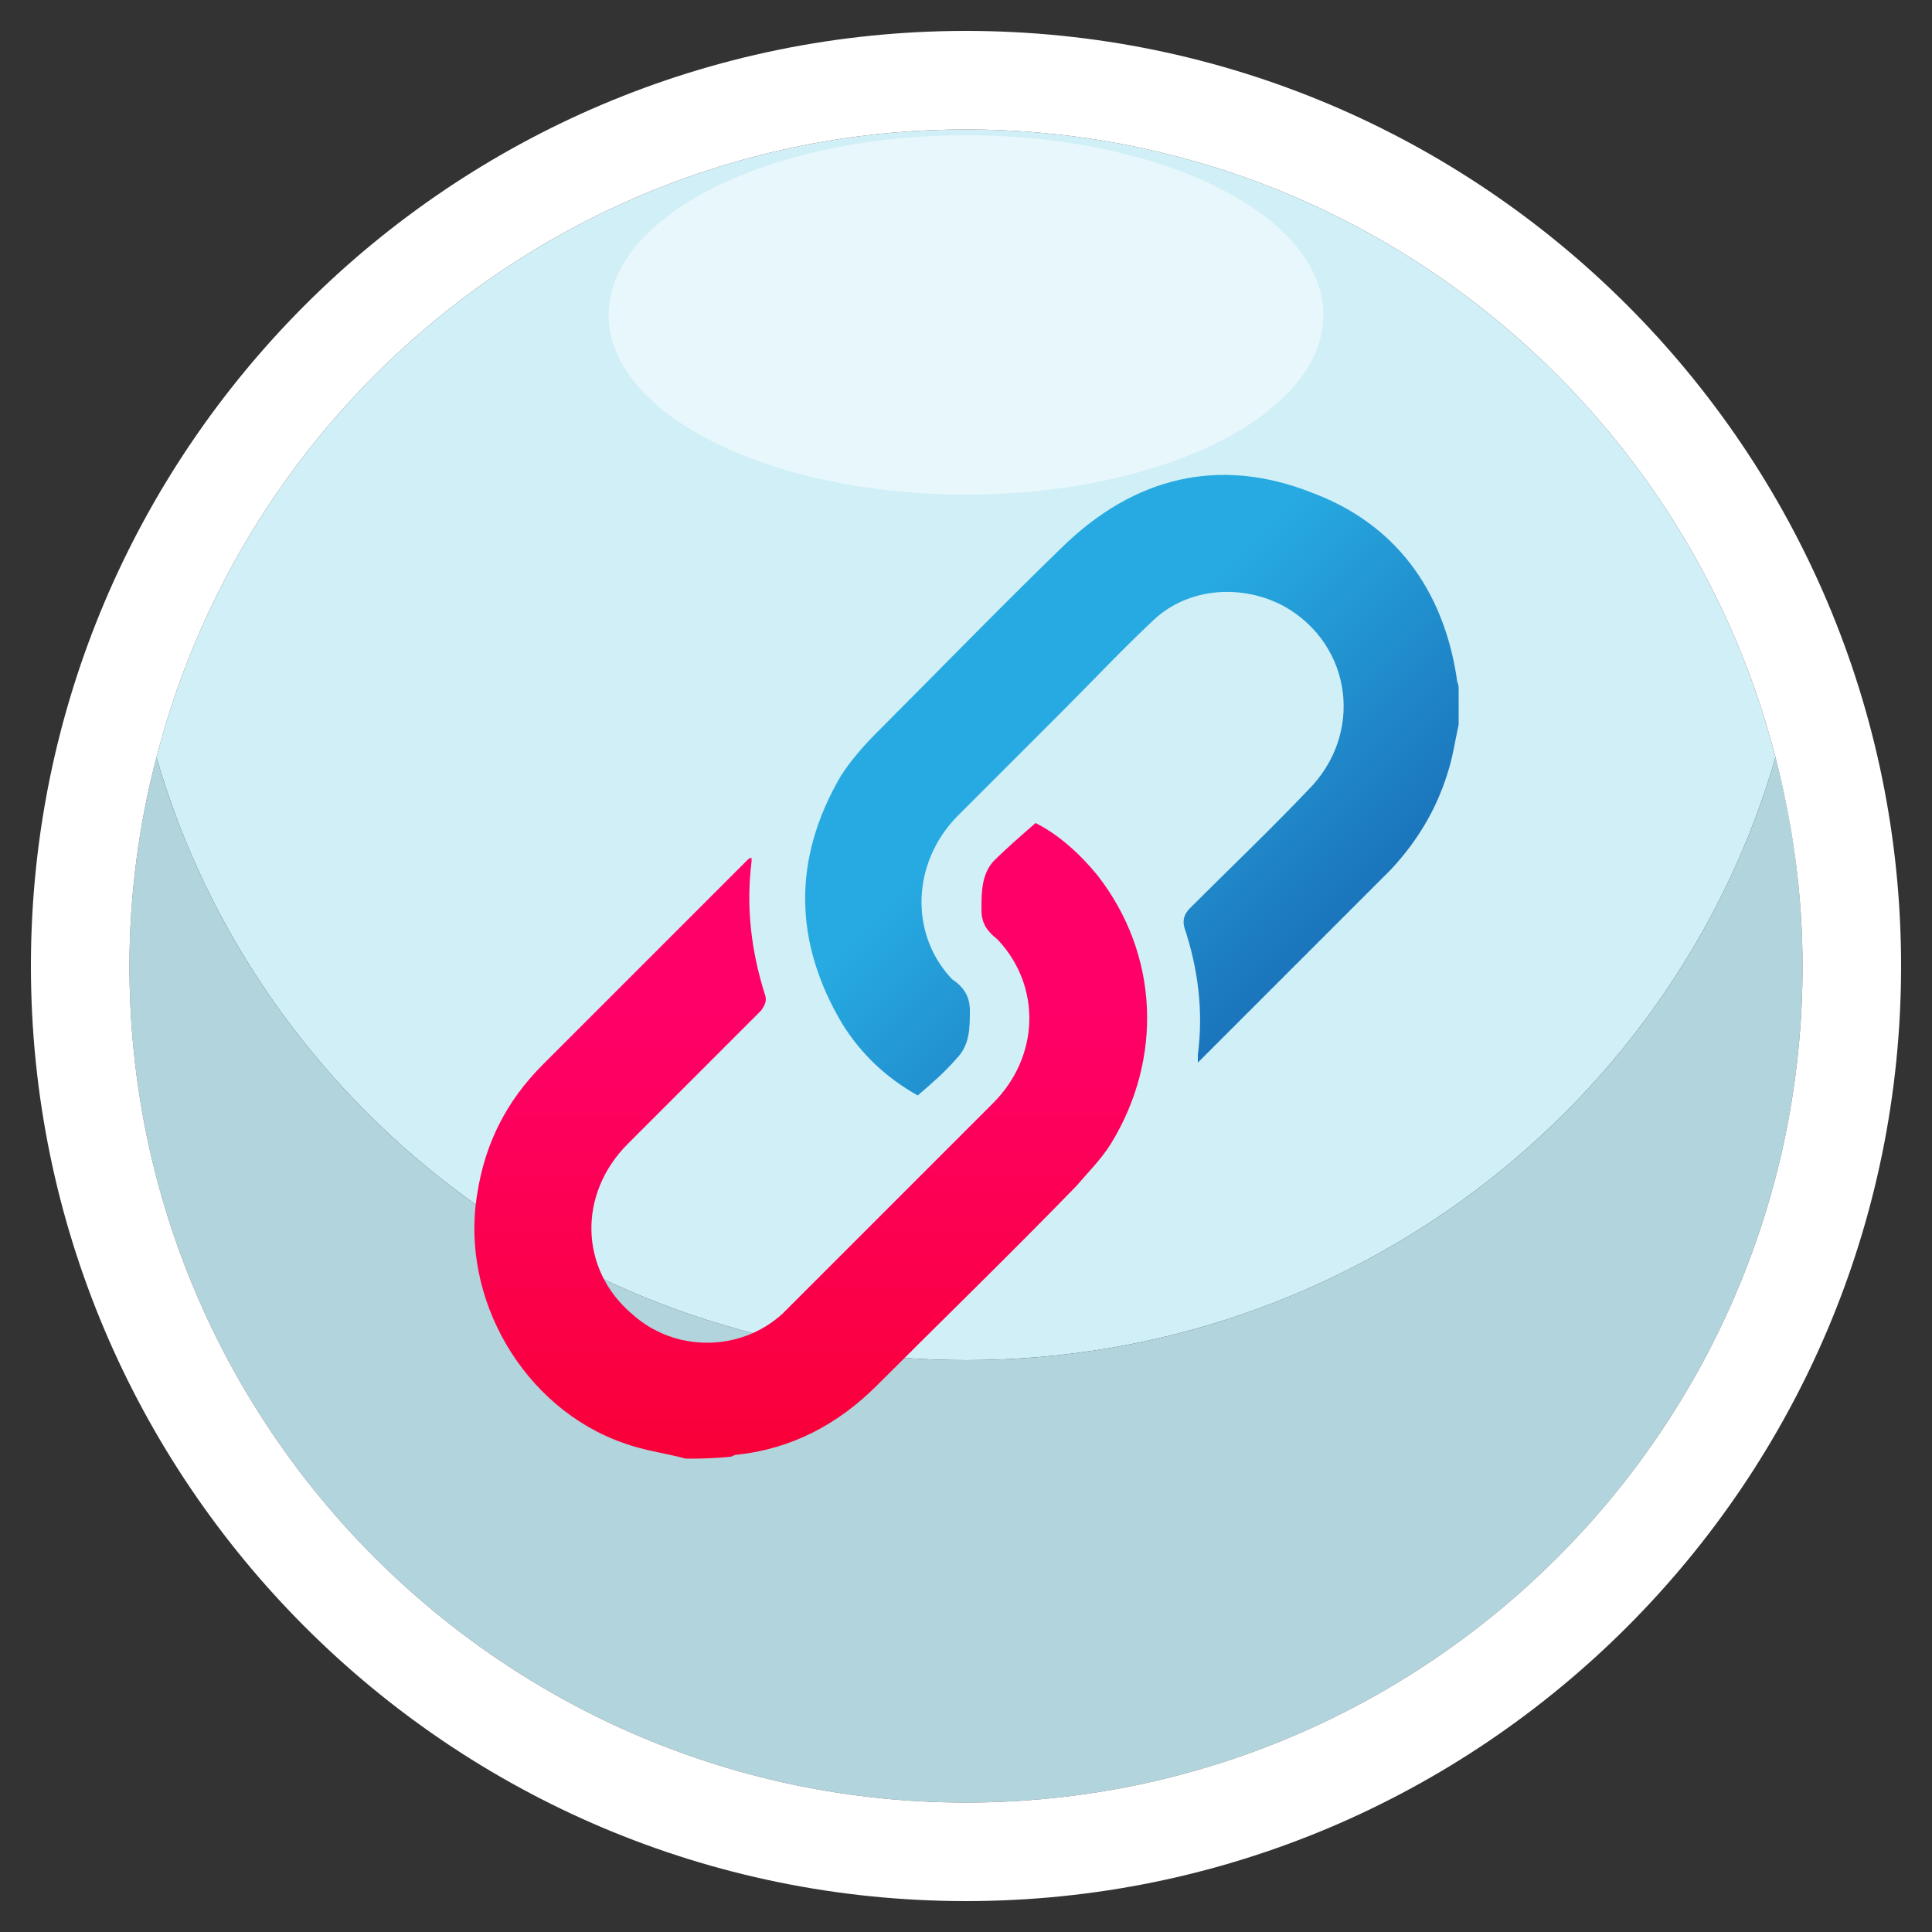 <?xml version="1.0" encoding="utf-8"?>
<!-- Generator: Adobe Illustrator 24.0.1, SVG Export Plug-In . SVG Version: 6.00 Build 0)  -->
<svg version="1.1" id="Layer_1" xmlns="http://www.w3.org/2000/svg" xmlns:xlink="http://www.w3.org/1999/xlink" x="0px" y="0px"
	 viewBox="0 0 100 100" style="enable-background:new 0 0 100 100;" xml:space="preserve">
<rect x="0" y="0" width="100" height="100" fill="#333333" stroke="none"/>
<style type="text/css">
	.st0{fill:#D0EFF7;}
	.st1{fill:#B1D4DD;}
	.st2{fill:#FFFFFF;}
	.st3{opacity:0.5;fill:#FFFFFF;}
	.st4{fill:url(#SVGID_1_);}
	.st5{fill:url(#SVGID_2_);}
</style>
<g>
	<path class="st0" d="M50,70.4c19.9,0,36.7-13.2,41.9-31.2C87.1,20.5,70.1,6.7,50,6.7S12.9,20.5,8.1,39.2
		C13.3,57.2,30.1,70.4,50,70.4z"/>
	<path class="st1" d="M50,93.3c23.9,0,43.3-19.4,43.3-43.3c0-3.7-0.5-7.4-1.4-10.8c-5.2,18-22,31.2-41.9,31.2S13.3,57.2,8.1,39.2
		C7.2,42.6,6.7,46.3,6.7,50C6.7,73.9,26.1,93.3,50,93.3z"/>
	<path class="st2" d="M50,1.6C23.3,1.6,1.6,23.3,1.6,50S23.3,98.4,50,98.4S98.4,76.7,98.4,50S76.7,1.6,50,1.6z M50,6.7
		c20.1,0,37.1,13.8,41.9,32.5c0.9,3.5,1.4,7.1,1.4,10.8c0,23.9-19.4,43.3-43.3,43.3S6.7,73.9,6.7,50c0-3.7,0.5-7.4,1.4-10.8
		C12.9,20.5,29.9,6.7,50,6.7z"/>
	<ellipse class="st3" cx="50" cy="16.3" rx="18.5" ry="9.3"/>
</g>
<g>
	<linearGradient id="SVGID_1_" gradientUnits="userSpaceOnUse" x1="41.829" y1="42.635" x2="41.829" y2="75.48">
		<stop  offset="0.282" style="stop-color:#FF0069"/>
		<stop  offset="1" style="stop-color:#F90038"/>
	</linearGradient>
	<path class="st4" d="M35.5,75.5c-1.1-0.3-2.1-0.4-3.2-0.8c-5.2-1.8-8.5-7.5-7.6-12.9c0.4-2.6,1.5-4.8,3.4-6.7
		c3.5-3.5,7.1-7.1,10.6-10.6c0,0,0.1-0.1,0.2-0.1c0,0.1,0,0.2,0,0.2c-0.3,2.4,0,4.7,0.7,6.9c0.1,0.3,0,0.5-0.2,0.8
		c-2.3,2.3-4.6,4.6-6.9,6.9c-2.6,2.6-2.5,6.5,0.2,8.8c2.2,2,5.6,2,7.8,0c0.7-0.7,1.4-1.4,2.1-2.1c2.9-2.9,5.9-5.9,8.8-8.8
		c2.4-2.4,2.5-6,0.3-8.4c0,0-0.1-0.1-0.1-0.1c-0.5-0.4-0.8-0.8-0.8-1.5c0-0.9,0-1.8,0.6-2.5c0.7-0.7,1.4-1.3,2.2-2
		c1.2,0.6,2.3,1.6,3.2,2.7c3.2,4.1,3.4,9.5,0.7,13.9c-0.5,0.8-1.2,1.5-1.8,2.2c-3.4,3.5-6.9,6.9-10.3,10.3c-2,2-4.4,3.3-7.3,3.6
		c-0.1,0-0.2,0.1-0.3,0.1C36.8,75.5,36.1,75.5,35.5,75.5z"/>
	<linearGradient id="SVGID_2_" gradientUnits="userSpaceOnUse" x1="50.103" y1="33.02" x2="66.991" y2="49.908">
		<stop  offset="0.282" style="stop-color:#27AAE1"/>
		<stop  offset="1" style="stop-color:#1B75BC"/>
	</linearGradient>
	<path class="st5" d="M75.5,37.5c-0.2,0.9-0.3,1.7-0.6,2.6c-0.6,1.9-1.6,3.5-2.9,4.9c-3.3,3.3-6.5,6.5-9.8,9.8
		c-0.1,0.1-0.1,0.1-0.2,0.2c0-0.2,0-0.3,0-0.4c0.3-2.3,0-4.5-0.7-6.6c-0.1-0.4,0-0.7,0.3-1c2-2,4.1-4,6.1-6.1
		c2.9-2.9,2.3-7.5-1.2-9.5c-2.2-1.2-5-1-6.8,0.7c-1.6,1.5-3.2,3.2-4.8,4.8c-1.8,1.8-3.6,3.6-5.4,5.4c-2.3,2.4-2.4,6-0.3,8.3
		c0,0,0.1,0.1,0.1,0.1c0.6,0.4,0.9,0.9,0.9,1.6c0,0.9,0,1.8-0.7,2.5c-0.6,0.7-1.3,1.3-2,1.9c-1.6-0.9-2.9-2.1-3.9-3.7
		c-2.5-4.2-2.6-8.5-0.1-12.8c0.5-0.8,1.2-1.6,1.9-2.3c3.2-3.2,6.4-6.5,9.6-9.6c3.7-3.6,8.1-4.7,12.9-2.8c4.3,1.6,6.8,5,7.5,9.6
		c0,0.2,0.1,0.3,0.1,0.5C75.5,36.2,75.5,36.8,75.5,37.5z"/>
</g>
</svg>
